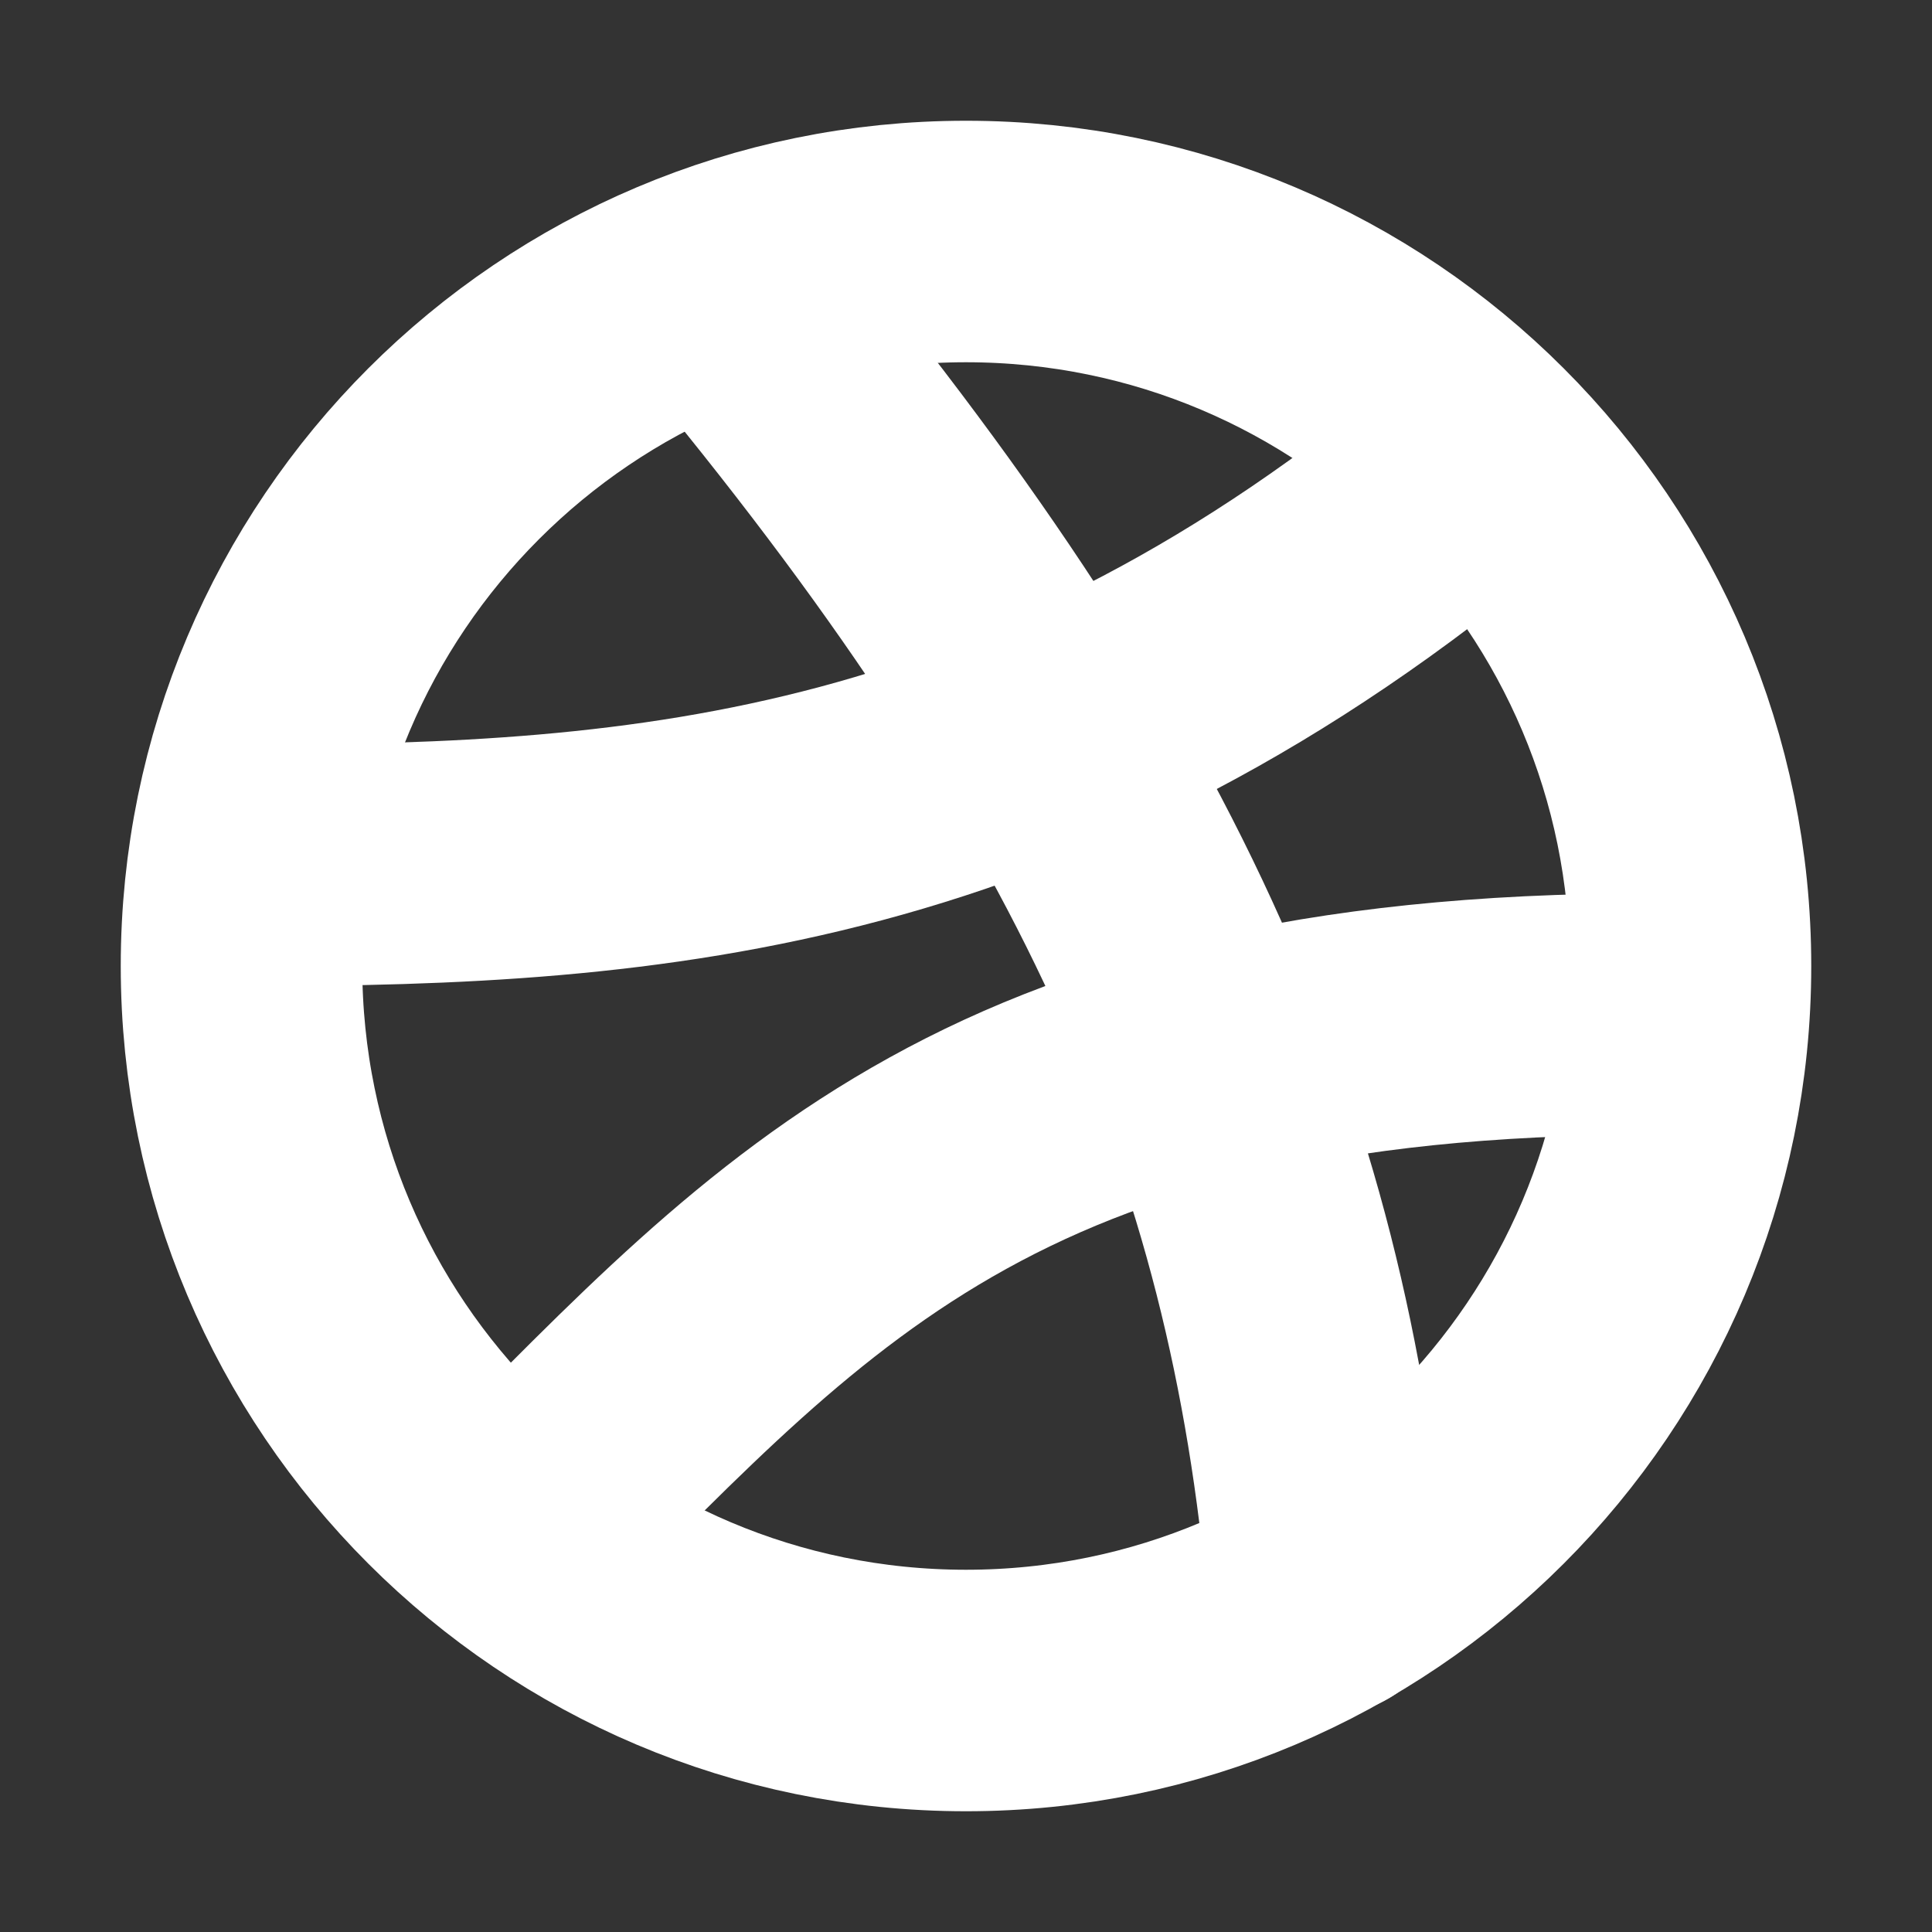 <svg width="40" height="40" viewBox="0 0 40 40" fill="none" xmlns="http://www.w3.org/2000/svg">
<rect x="0" y="0" width="40" height="40" fill="#333333" stroke="none"/>
<g id="Group 1">
<path id="Vector" d="M20 35C28.284 35 35 28.284 35 20C35 11.716 28.284 5 20 5C11.716 5 5 11.716 5 20C5 28.284 11.716 35 20 35Z" stroke="white" stroke-width="5" stroke-linecap="round" stroke-linejoin="round"/>
<path id="Vector_2" d="M15 6C23.333 16 26.667 23.5 27.5 33" stroke="white" stroke-width="5" stroke-linecap="round" stroke-linejoin="round"/>
<path id="Vector_3" d="M10.667 31.667C16.5 25.833 20.667 20.833 34.833 21" stroke="white" stroke-width="5" stroke-linecap="round" stroke-linejoin="round"/>
<path id="Vector_4" d="M5.167 17.917C13.5 17.917 21.523 17.283 30.69 9.583" stroke="white" stroke-width="5" stroke-linecap="round" stroke-linejoin="round"/>
</g>
</svg>
